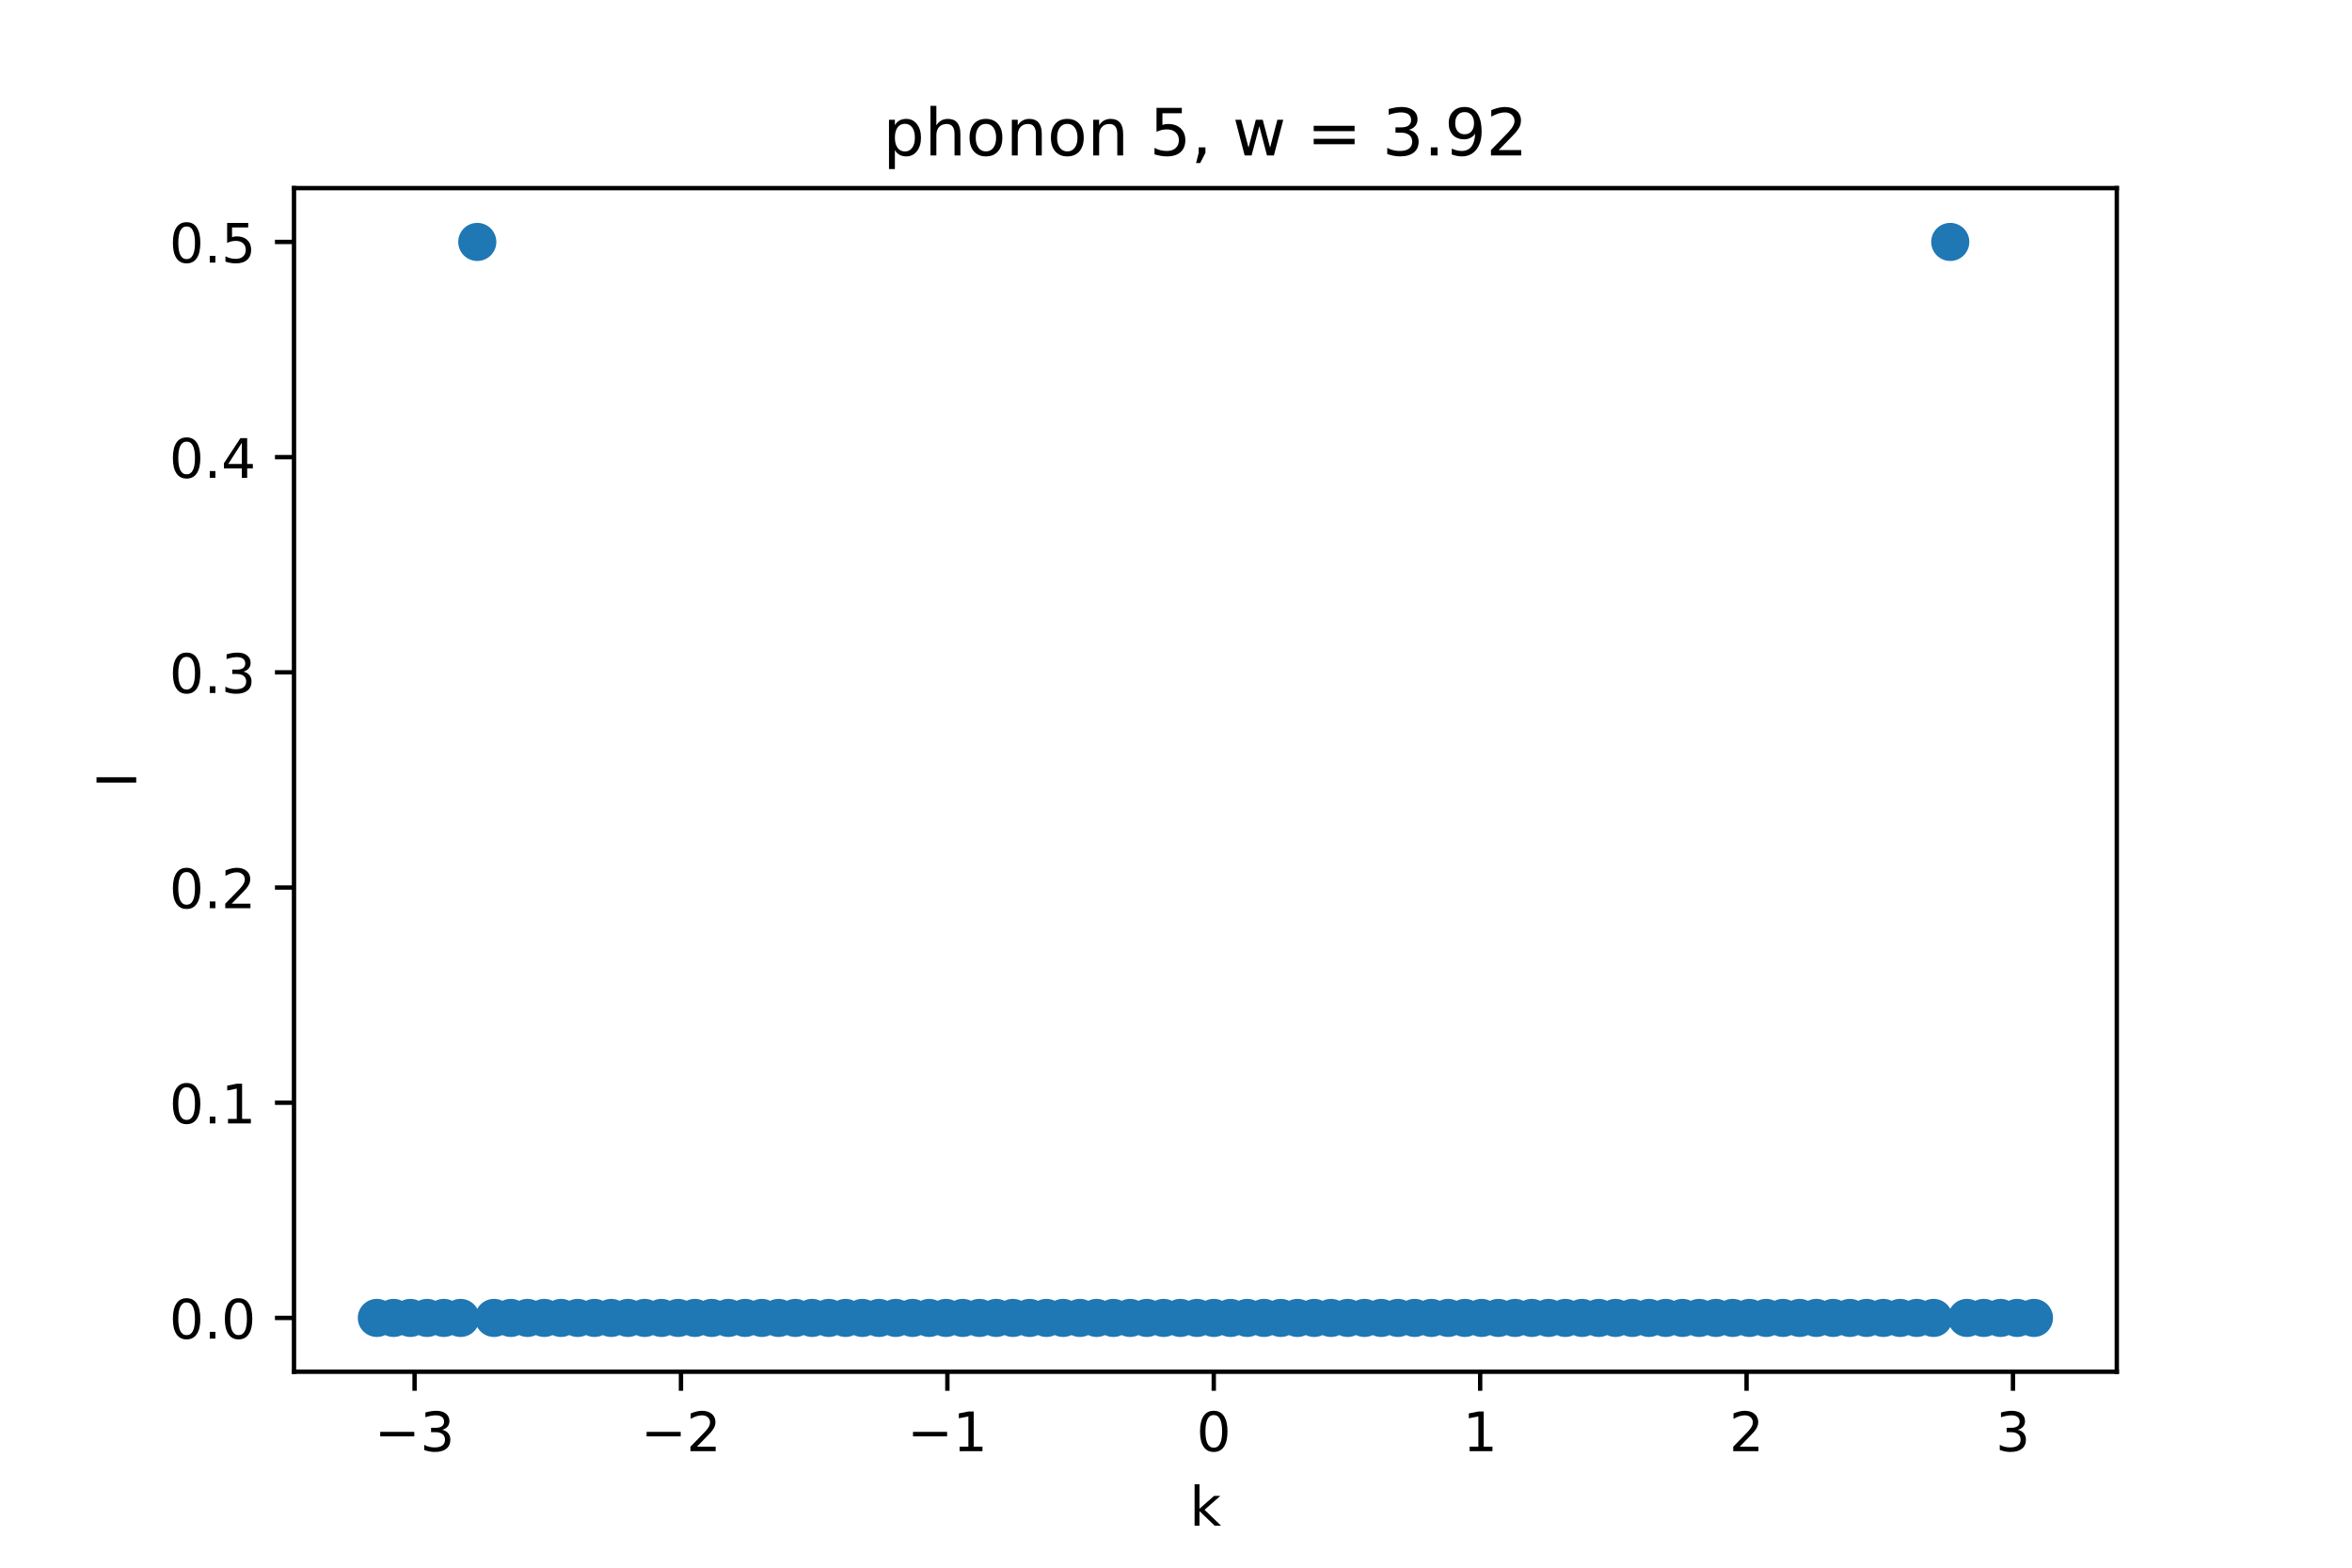 <?xml version="1.0" encoding="utf-8" standalone="no"?>
<!DOCTYPE svg PUBLIC "-//W3C//DTD SVG 1.1//EN"
  "http://www.w3.org/Graphics/SVG/1.1/DTD/svg11.dtd">
<!-- Created with matplotlib (https://matplotlib.org/) -->
<svg height="288pt" version="1.1" viewBox="0 0 432 288" width="432pt" xmlns="http://www.w3.org/2000/svg" xmlns:xlink="http://www.w3.org/1999/xlink">
 <defs>
  <style type="text/css">*{stroke-linecap:butt;stroke-linejoin:round;}</style>
 </defs>
 <g id="figure_1">
  <g id="patch_1">
   <path d="M 0 288 
L 432 288 
L 432 0 
L 0 0 
z
" style="fill:#ffffff;"/>
  </g>
  <g id="axes_1">
   <g id="patch_2">
    <path d="M 54 252 
L 388.8 252 
L 388.8 34.56 
L 54 34.56 
z
" style="fill:#ffffff;"/>
   </g>
   <g id="PathCollection_1">
    <defs>
     <path d="M 0 3 
C 0.796 3 1.559 2.684 2.121 2.121 
C 2.684 1.559 3 0.796 3 0 
C 3 -0.796 2.684 -1.559 2.121 -2.121 
C 1.559 -2.684 0.796 -3 0 -3 
C -0.796 -3 -1.559 -2.684 -2.121 -2.121 
C -2.684 -1.559 -3 -0.796 -3 0 
C -3 0.796 -2.684 1.559 -2.121 2.121 
C -1.559 2.684 -0.796 3 0 3 
z
" id="m45f5bba4b0" style="stroke:#1f77b4;"/>
    </defs>
    <g clip-path="url(#pebd94457ff)">
     <use style="fill:#1f77b4;stroke:#1f77b4;" x="69.218" xlink:href="#m45f5bba4b0" y="242.116"/>
     <use style="fill:#1f77b4;stroke:#1f77b4;" x="72.293" xlink:href="#m45f5bba4b0" y="242.116"/>
     <use style="fill:#1f77b4;stroke:#1f77b4;" x="75.367" xlink:href="#m45f5bba4b0" y="242.116"/>
     <use style="fill:#1f77b4;stroke:#1f77b4;" x="78.441" xlink:href="#m45f5bba4b0" y="242.116"/>
     <use style="fill:#1f77b4;stroke:#1f77b4;" x="81.516" xlink:href="#m45f5bba4b0" y="242.116"/>
     <use style="fill:#1f77b4;stroke:#1f77b4;" x="84.59" xlink:href="#m45f5bba4b0" y="242.116"/>
     <use style="fill:#1f77b4;stroke:#1f77b4;" x="87.664" xlink:href="#m45f5bba4b0" y="44.444"/>
     <use style="fill:#1f77b4;stroke:#1f77b4;" x="90.739" xlink:href="#m45f5bba4b0" y="242.116"/>
     <use style="fill:#1f77b4;stroke:#1f77b4;" x="93.813" xlink:href="#m45f5bba4b0" y="242.116"/>
     <use style="fill:#1f77b4;stroke:#1f77b4;" x="96.888" xlink:href="#m45f5bba4b0" y="242.116"/>
     <use style="fill:#1f77b4;stroke:#1f77b4;" x="99.962" xlink:href="#m45f5bba4b0" y="242.116"/>
     <use style="fill:#1f77b4;stroke:#1f77b4;" x="103.036" xlink:href="#m45f5bba4b0" y="242.116"/>
     <use style="fill:#1f77b4;stroke:#1f77b4;" x="106.111" xlink:href="#m45f5bba4b0" y="242.116"/>
     <use style="fill:#1f77b4;stroke:#1f77b4;" x="109.185" xlink:href="#m45f5bba4b0" y="242.116"/>
     <use style="fill:#1f77b4;stroke:#1f77b4;" x="112.26" xlink:href="#m45f5bba4b0" y="242.116"/>
     <use style="fill:#1f77b4;stroke:#1f77b4;" x="115.334" xlink:href="#m45f5bba4b0" y="242.116"/>
     <use style="fill:#1f77b4;stroke:#1f77b4;" x="118.408" xlink:href="#m45f5bba4b0" y="242.116"/>
     <use style="fill:#1f77b4;stroke:#1f77b4;" x="121.483" xlink:href="#m45f5bba4b0" y="242.116"/>
     <use style="fill:#1f77b4;stroke:#1f77b4;" x="124.557" xlink:href="#m45f5bba4b0" y="242.116"/>
     <use style="fill:#1f77b4;stroke:#1f77b4;" x="127.631" xlink:href="#m45f5bba4b0" y="242.116"/>
     <use style="fill:#1f77b4;stroke:#1f77b4;" x="130.706" xlink:href="#m45f5bba4b0" y="242.116"/>
     <use style="fill:#1f77b4;stroke:#1f77b4;" x="133.78" xlink:href="#m45f5bba4b0" y="242.116"/>
     <use style="fill:#1f77b4;stroke:#1f77b4;" x="136.855" xlink:href="#m45f5bba4b0" y="242.116"/>
     <use style="fill:#1f77b4;stroke:#1f77b4;" x="139.929" xlink:href="#m45f5bba4b0" y="242.116"/>
     <use style="fill:#1f77b4;stroke:#1f77b4;" x="143.003" xlink:href="#m45f5bba4b0" y="242.116"/>
     <use style="fill:#1f77b4;stroke:#1f77b4;" x="146.078" xlink:href="#m45f5bba4b0" y="242.116"/>
     <use style="fill:#1f77b4;stroke:#1f77b4;" x="149.152" xlink:href="#m45f5bba4b0" y="242.116"/>
     <use style="fill:#1f77b4;stroke:#1f77b4;" x="152.226" xlink:href="#m45f5bba4b0" y="242.116"/>
     <use style="fill:#1f77b4;stroke:#1f77b4;" x="155.301" xlink:href="#m45f5bba4b0" y="242.116"/>
     <use style="fill:#1f77b4;stroke:#1f77b4;" x="158.375" xlink:href="#m45f5bba4b0" y="242.116"/>
     <use style="fill:#1f77b4;stroke:#1f77b4;" x="161.45" xlink:href="#m45f5bba4b0" y="242.116"/>
     <use style="fill:#1f77b4;stroke:#1f77b4;" x="164.524" xlink:href="#m45f5bba4b0" y="242.116"/>
     <use style="fill:#1f77b4;stroke:#1f77b4;" x="167.598" xlink:href="#m45f5bba4b0" y="242.116"/>
     <use style="fill:#1f77b4;stroke:#1f77b4;" x="170.673" xlink:href="#m45f5bba4b0" y="242.116"/>
     <use style="fill:#1f77b4;stroke:#1f77b4;" x="173.747" xlink:href="#m45f5bba4b0" y="242.116"/>
     <use style="fill:#1f77b4;stroke:#1f77b4;" x="176.821" xlink:href="#m45f5bba4b0" y="242.116"/>
     <use style="fill:#1f77b4;stroke:#1f77b4;" x="179.896" xlink:href="#m45f5bba4b0" y="242.116"/>
     <use style="fill:#1f77b4;stroke:#1f77b4;" x="182.97" xlink:href="#m45f5bba4b0" y="242.116"/>
     <use style="fill:#1f77b4;stroke:#1f77b4;" x="186.045" xlink:href="#m45f5bba4b0" y="242.116"/>
     <use style="fill:#1f77b4;stroke:#1f77b4;" x="189.119" xlink:href="#m45f5bba4b0" y="242.116"/>
     <use style="fill:#1f77b4;stroke:#1f77b4;" x="192.193" xlink:href="#m45f5bba4b0" y="242.116"/>
     <use style="fill:#1f77b4;stroke:#1f77b4;" x="195.268" xlink:href="#m45f5bba4b0" y="242.116"/>
     <use style="fill:#1f77b4;stroke:#1f77b4;" x="198.342" xlink:href="#m45f5bba4b0" y="242.116"/>
     <use style="fill:#1f77b4;stroke:#1f77b4;" x="201.417" xlink:href="#m45f5bba4b0" y="242.116"/>
     <use style="fill:#1f77b4;stroke:#1f77b4;" x="204.491" xlink:href="#m45f5bba4b0" y="242.116"/>
     <use style="fill:#1f77b4;stroke:#1f77b4;" x="207.565" xlink:href="#m45f5bba4b0" y="242.116"/>
     <use style="fill:#1f77b4;stroke:#1f77b4;" x="210.64" xlink:href="#m45f5bba4b0" y="242.116"/>
     <use style="fill:#1f77b4;stroke:#1f77b4;" x="213.714" xlink:href="#m45f5bba4b0" y="242.116"/>
     <use style="fill:#1f77b4;stroke:#1f77b4;" x="216.788" xlink:href="#m45f5bba4b0" y="242.116"/>
     <use style="fill:#1f77b4;stroke:#1f77b4;" x="219.863" xlink:href="#m45f5bba4b0" y="242.116"/>
     <use style="fill:#1f77b4;stroke:#1f77b4;" x="222.937" xlink:href="#m45f5bba4b0" y="242.116"/>
     <use style="fill:#1f77b4;stroke:#1f77b4;" x="226.012" xlink:href="#m45f5bba4b0" y="242.116"/>
     <use style="fill:#1f77b4;stroke:#1f77b4;" x="229.086" xlink:href="#m45f5bba4b0" y="242.116"/>
     <use style="fill:#1f77b4;stroke:#1f77b4;" x="232.16" xlink:href="#m45f5bba4b0" y="242.116"/>
     <use style="fill:#1f77b4;stroke:#1f77b4;" x="235.235" xlink:href="#m45f5bba4b0" y="242.116"/>
     <use style="fill:#1f77b4;stroke:#1f77b4;" x="238.309" xlink:href="#m45f5bba4b0" y="242.116"/>
     <use style="fill:#1f77b4;stroke:#1f77b4;" x="241.383" xlink:href="#m45f5bba4b0" y="242.116"/>
     <use style="fill:#1f77b4;stroke:#1f77b4;" x="244.458" xlink:href="#m45f5bba4b0" y="242.116"/>
     <use style="fill:#1f77b4;stroke:#1f77b4;" x="247.532" xlink:href="#m45f5bba4b0" y="242.116"/>
     <use style="fill:#1f77b4;stroke:#1f77b4;" x="250.607" xlink:href="#m45f5bba4b0" y="242.116"/>
     <use style="fill:#1f77b4;stroke:#1f77b4;" x="253.681" xlink:href="#m45f5bba4b0" y="242.116"/>
     <use style="fill:#1f77b4;stroke:#1f77b4;" x="256.755" xlink:href="#m45f5bba4b0" y="242.116"/>
     <use style="fill:#1f77b4;stroke:#1f77b4;" x="259.83" xlink:href="#m45f5bba4b0" y="242.116"/>
     <use style="fill:#1f77b4;stroke:#1f77b4;" x="262.904" xlink:href="#m45f5bba4b0" y="242.116"/>
     <use style="fill:#1f77b4;stroke:#1f77b4;" x="265.979" xlink:href="#m45f5bba4b0" y="242.116"/>
     <use style="fill:#1f77b4;stroke:#1f77b4;" x="269.053" xlink:href="#m45f5bba4b0" y="242.116"/>
     <use style="fill:#1f77b4;stroke:#1f77b4;" x="272.127" xlink:href="#m45f5bba4b0" y="242.116"/>
     <use style="fill:#1f77b4;stroke:#1f77b4;" x="275.202" xlink:href="#m45f5bba4b0" y="242.116"/>
     <use style="fill:#1f77b4;stroke:#1f77b4;" x="278.276" xlink:href="#m45f5bba4b0" y="242.116"/>
     <use style="fill:#1f77b4;stroke:#1f77b4;" x="281.35" xlink:href="#m45f5bba4b0" y="242.116"/>
     <use style="fill:#1f77b4;stroke:#1f77b4;" x="284.425" xlink:href="#m45f5bba4b0" y="242.116"/>
     <use style="fill:#1f77b4;stroke:#1f77b4;" x="287.499" xlink:href="#m45f5bba4b0" y="242.116"/>
     <use style="fill:#1f77b4;stroke:#1f77b4;" x="290.574" xlink:href="#m45f5bba4b0" y="242.116"/>
     <use style="fill:#1f77b4;stroke:#1f77b4;" x="293.648" xlink:href="#m45f5bba4b0" y="242.116"/>
     <use style="fill:#1f77b4;stroke:#1f77b4;" x="296.722" xlink:href="#m45f5bba4b0" y="242.116"/>
     <use style="fill:#1f77b4;stroke:#1f77b4;" x="299.797" xlink:href="#m45f5bba4b0" y="242.116"/>
     <use style="fill:#1f77b4;stroke:#1f77b4;" x="302.871" xlink:href="#m45f5bba4b0" y="242.116"/>
     <use style="fill:#1f77b4;stroke:#1f77b4;" x="305.945" xlink:href="#m45f5bba4b0" y="242.116"/>
     <use style="fill:#1f77b4;stroke:#1f77b4;" x="309.02" xlink:href="#m45f5bba4b0" y="242.116"/>
     <use style="fill:#1f77b4;stroke:#1f77b4;" x="312.094" xlink:href="#m45f5bba4b0" y="242.116"/>
     <use style="fill:#1f77b4;stroke:#1f77b4;" x="315.169" xlink:href="#m45f5bba4b0" y="242.116"/>
     <use style="fill:#1f77b4;stroke:#1f77b4;" x="318.243" xlink:href="#m45f5bba4b0" y="242.116"/>
     <use style="fill:#1f77b4;stroke:#1f77b4;" x="321.317" xlink:href="#m45f5bba4b0" y="242.116"/>
     <use style="fill:#1f77b4;stroke:#1f77b4;" x="324.392" xlink:href="#m45f5bba4b0" y="242.116"/>
     <use style="fill:#1f77b4;stroke:#1f77b4;" x="327.466" xlink:href="#m45f5bba4b0" y="242.116"/>
     <use style="fill:#1f77b4;stroke:#1f77b4;" x="330.54" xlink:href="#m45f5bba4b0" y="242.116"/>
     <use style="fill:#1f77b4;stroke:#1f77b4;" x="333.615" xlink:href="#m45f5bba4b0" y="242.116"/>
     <use style="fill:#1f77b4;stroke:#1f77b4;" x="336.689" xlink:href="#m45f5bba4b0" y="242.116"/>
     <use style="fill:#1f77b4;stroke:#1f77b4;" x="339.764" xlink:href="#m45f5bba4b0" y="242.116"/>
     <use style="fill:#1f77b4;stroke:#1f77b4;" x="342.838" xlink:href="#m45f5bba4b0" y="242.116"/>
     <use style="fill:#1f77b4;stroke:#1f77b4;" x="345.912" xlink:href="#m45f5bba4b0" y="242.116"/>
     <use style="fill:#1f77b4;stroke:#1f77b4;" x="348.987" xlink:href="#m45f5bba4b0" y="242.116"/>
     <use style="fill:#1f77b4;stroke:#1f77b4;" x="352.061" xlink:href="#m45f5bba4b0" y="242.116"/>
     <use style="fill:#1f77b4;stroke:#1f77b4;" x="355.136" xlink:href="#m45f5bba4b0" y="242.116"/>
     <use style="fill:#1f77b4;stroke:#1f77b4;" x="358.21" xlink:href="#m45f5bba4b0" y="44.444"/>
     <use style="fill:#1f77b4;stroke:#1f77b4;" x="361.284" xlink:href="#m45f5bba4b0" y="242.116"/>
     <use style="fill:#1f77b4;stroke:#1f77b4;" x="364.359" xlink:href="#m45f5bba4b0" y="242.116"/>
     <use style="fill:#1f77b4;stroke:#1f77b4;" x="367.433" xlink:href="#m45f5bba4b0" y="242.116"/>
     <use style="fill:#1f77b4;stroke:#1f77b4;" x="370.507" xlink:href="#m45f5bba4b0" y="242.116"/>
     <use style="fill:#1f77b4;stroke:#1f77b4;" x="373.582" xlink:href="#m45f5bba4b0" y="242.116"/>
    </g>
   </g>
   <g id="matplotlib.axis_1">
    <g id="xtick_1">
     <g id="line2d_1">
      <defs>
       <path d="M 0 0 
L 0 3.5 
" id="m7f483110df" style="stroke:#000000;stroke-width:0.8;"/>
      </defs>
      <g>
       <use style="stroke:#000000;stroke-width:0.8;" x="76.146" xlink:href="#m7f483110df" y="252"/>
      </g>
     </g>
     <g id="text_1">
      <!-- −3 -->
      <g transform="translate(68.775 266.598)scale(0.1 -0.1)">
       <defs>
        <path d="M 10.594 35.5 
L 73.188 35.5 
L 73.188 27.203 
L 10.594 27.203 
z
" id="DejaVuSans-8722"/>
        <path d="M 40.578 39.312 
Q 47.656 37.797 51.625 33 
Q 55.609 28.219 55.609 21.188 
Q 55.609 10.406 48.188 4.484 
Q 40.766 -1.422 27.094 -1.422 
Q 22.516 -1.422 17.656 -0.516 
Q 12.797 0.391 7.625 2.203 
L 7.625 11.719 
Q 11.719 9.328 16.594 8.109 
Q 21.484 6.891 26.812 6.891 
Q 36.078 6.891 40.938 10.547 
Q 45.797 14.203 45.797 21.188 
Q 45.797 27.641 41.281 31.266 
Q 36.766 34.906 28.719 34.906 
L 20.219 34.906 
L 20.219 43.016 
L 29.109 43.016 
Q 36.375 43.016 40.234 45.922 
Q 44.094 48.828 44.094 54.297 
Q 44.094 59.906 40.109 62.906 
Q 36.141 65.922 28.719 65.922 
Q 24.656 65.922 20.016 65.031 
Q 15.375 64.156 9.812 62.312 
L 9.812 71.094 
Q 15.438 72.656 20.344 73.438 
Q 25.25 74.219 29.594 74.219 
Q 40.828 74.219 47.359 69.109 
Q 53.906 64.016 53.906 55.328 
Q 53.906 49.266 50.438 45.094 
Q 46.969 40.922 40.578 39.312 
z
" id="DejaVuSans-51"/>
       </defs>
       <use xlink:href="#DejaVuSans-8722"/>
       <use x="83.789" xlink:href="#DejaVuSans-51"/>
      </g>
     </g>
    </g>
    <g id="xtick_2">
     <g id="line2d_2">
      <g>
       <use style="stroke:#000000;stroke-width:0.8;" x="125.077" xlink:href="#m7f483110df" y="252"/>
      </g>
     </g>
     <g id="text_2">
      <!-- −2 -->
      <g transform="translate(117.706 266.598)scale(0.1 -0.1)">
       <defs>
        <path d="M 19.188 8.297 
L 53.609 8.297 
L 53.609 0 
L 7.328 0 
L 7.328 8.297 
Q 12.938 14.109 22.625 23.891 
Q 32.328 33.688 34.812 36.531 
Q 39.547 41.844 41.422 45.531 
Q 43.312 49.219 43.312 52.781 
Q 43.312 58.594 39.234 62.25 
Q 35.156 65.922 28.609 65.922 
Q 23.969 65.922 18.812 64.312 
Q 13.672 62.703 7.812 59.422 
L 7.812 69.391 
Q 13.766 71.781 18.938 73 
Q 24.125 74.219 28.422 74.219 
Q 39.75 74.219 46.484 68.547 
Q 53.219 62.891 53.219 53.422 
Q 53.219 48.922 51.531 44.891 
Q 49.859 40.875 45.406 35.406 
Q 44.188 33.984 37.641 27.219 
Q 31.109 20.453 19.188 8.297 
z
" id="DejaVuSans-50"/>
       </defs>
       <use xlink:href="#DejaVuSans-8722"/>
       <use x="83.789" xlink:href="#DejaVuSans-50"/>
      </g>
     </g>
    </g>
    <g id="xtick_3">
     <g id="line2d_3">
      <g>
       <use style="stroke:#000000;stroke-width:0.8;" x="174.007" xlink:href="#m7f483110df" y="252"/>
      </g>
     </g>
     <g id="text_3">
      <!-- −1 -->
      <g transform="translate(166.636 266.598)scale(0.1 -0.1)">
       <defs>
        <path d="M 12.406 8.297 
L 28.516 8.297 
L 28.516 63.922 
L 10.984 60.406 
L 10.984 69.391 
L 28.422 72.906 
L 38.281 72.906 
L 38.281 8.297 
L 54.391 8.297 
L 54.391 0 
L 12.406 0 
z
" id="DejaVuSans-49"/>
       </defs>
       <use xlink:href="#DejaVuSans-8722"/>
       <use x="83.789" xlink:href="#DejaVuSans-49"/>
      </g>
     </g>
    </g>
    <g id="xtick_4">
     <g id="line2d_4">
      <g>
       <use style="stroke:#000000;stroke-width:0.8;" x="222.937" xlink:href="#m7f483110df" y="252"/>
      </g>
     </g>
     <g id="text_4">
      <!-- 0 -->
      <g transform="translate(219.756 266.598)scale(0.1 -0.1)">
       <defs>
        <path d="M 31.781 66.406 
Q 24.172 66.406 20.328 58.906 
Q 16.5 51.422 16.5 36.375 
Q 16.5 21.391 20.328 13.891 
Q 24.172 6.391 31.781 6.391 
Q 39.453 6.391 43.281 13.891 
Q 47.125 21.391 47.125 36.375 
Q 47.125 51.422 43.281 58.906 
Q 39.453 66.406 31.781 66.406 
z
M 31.781 74.219 
Q 44.047 74.219 50.516 64.516 
Q 56.984 54.828 56.984 36.375 
Q 56.984 17.969 50.516 8.266 
Q 44.047 -1.422 31.781 -1.422 
Q 19.531 -1.422 13.062 8.266 
Q 6.594 17.969 6.594 36.375 
Q 6.594 54.828 13.062 64.516 
Q 19.531 74.219 31.781 74.219 
z
" id="DejaVuSans-48"/>
       </defs>
       <use xlink:href="#DejaVuSans-48"/>
      </g>
     </g>
    </g>
    <g id="xtick_5">
     <g id="line2d_5">
      <g>
       <use style="stroke:#000000;stroke-width:0.8;" x="271.867" xlink:href="#m7f483110df" y="252"/>
      </g>
     </g>
     <g id="text_5">
      <!-- 1 -->
      <g transform="translate(268.686 266.598)scale(0.1 -0.1)">
       <use xlink:href="#DejaVuSans-49"/>
      </g>
     </g>
    </g>
    <g id="xtick_6">
     <g id="line2d_6">
      <g>
       <use style="stroke:#000000;stroke-width:0.8;" x="320.798" xlink:href="#m7f483110df" y="252"/>
      </g>
     </g>
     <g id="text_6">
      <!-- 2 -->
      <g transform="translate(317.616 266.598)scale(0.1 -0.1)">
       <use xlink:href="#DejaVuSans-50"/>
      </g>
     </g>
    </g>
    <g id="xtick_7">
     <g id="line2d_7">
      <g>
       <use style="stroke:#000000;stroke-width:0.8;" x="369.728" xlink:href="#m7f483110df" y="252"/>
      </g>
     </g>
     <g id="text_7">
      <!-- 3 -->
      <g transform="translate(366.547 266.598)scale(0.1 -0.1)">
       <use xlink:href="#DejaVuSans-51"/>
      </g>
     </g>
    </g>
    <g id="text_8">
     <!-- k -->
     <g transform="translate(218.505 280.277)scale(0.1 -0.1)">
      <defs>
       <path d="M 9.078 75.984 
L 18.109 75.984 
L 18.109 31.109 
L 44.922 54.688 
L 56.391 54.688 
L 27.391 29.109 
L 57.625 0 
L 45.906 0 
L 18.109 26.703 
L 18.109 0 
L 9.078 0 
z
" id="DejaVuSans-107"/>
      </defs>
      <use xlink:href="#DejaVuSans-107"/>
     </g>
    </g>
   </g>
   <g id="matplotlib.axis_2">
    <g id="ytick_1">
     <g id="line2d_8">
      <defs>
       <path d="M 0 0 
L -3.5 0 
" id="mca50d4adaf" style="stroke:#000000;stroke-width:0.8;"/>
      </defs>
      <g>
       <use style="stroke:#000000;stroke-width:0.8;" x="54" xlink:href="#mca50d4adaf" y="242.116"/>
      </g>
     </g>
     <g id="text_9">
      <!-- 0.0 -->
      <g transform="translate(31.097 245.916)scale(0.1 -0.1)">
       <defs>
        <path d="M 10.688 12.406 
L 21 12.406 
L 21 0 
L 10.688 0 
z
" id="DejaVuSans-46"/>
       </defs>
       <use xlink:href="#DejaVuSans-48"/>
       <use x="63.623" xlink:href="#DejaVuSans-46"/>
       <use x="95.41" xlink:href="#DejaVuSans-48"/>
      </g>
     </g>
    </g>
    <g id="ytick_2">
     <g id="line2d_9">
      <g>
       <use style="stroke:#000000;stroke-width:0.8;" x="54" xlink:href="#mca50d4adaf" y="202.582"/>
      </g>
     </g>
     <g id="text_10">
      <!-- 0.1 -->
      <g transform="translate(31.097 206.381)scale(0.1 -0.1)">
       <use xlink:href="#DejaVuSans-48"/>
       <use x="63.623" xlink:href="#DejaVuSans-46"/>
       <use x="95.41" xlink:href="#DejaVuSans-49"/>
      </g>
     </g>
    </g>
    <g id="ytick_3">
     <g id="line2d_10">
      <g>
       <use style="stroke:#000000;stroke-width:0.8;" x="54" xlink:href="#mca50d4adaf" y="163.047"/>
      </g>
     </g>
     <g id="text_11">
      <!-- 0.2 -->
      <g transform="translate(31.097 166.846)scale(0.1 -0.1)">
       <use xlink:href="#DejaVuSans-48"/>
       <use x="63.623" xlink:href="#DejaVuSans-46"/>
       <use x="95.41" xlink:href="#DejaVuSans-50"/>
      </g>
     </g>
    </g>
    <g id="ytick_4">
     <g id="line2d_11">
      <g>
       <use style="stroke:#000000;stroke-width:0.8;" x="54" xlink:href="#mca50d4adaf" y="123.513"/>
      </g>
     </g>
     <g id="text_12">
      <!-- 0.3 -->
      <g transform="translate(31.097 127.312)scale(0.1 -0.1)">
       <use xlink:href="#DejaVuSans-48"/>
       <use x="63.623" xlink:href="#DejaVuSans-46"/>
       <use x="95.41" xlink:href="#DejaVuSans-51"/>
      </g>
     </g>
    </g>
    <g id="ytick_5">
     <g id="line2d_12">
      <g>
       <use style="stroke:#000000;stroke-width:0.8;" x="54" xlink:href="#mca50d4adaf" y="83.978"/>
      </g>
     </g>
     <g id="text_13">
      <!-- 0.4 -->
      <g transform="translate(31.097 87.777)scale(0.1 -0.1)">
       <defs>
        <path d="M 37.797 64.312 
L 12.891 25.391 
L 37.797 25.391 
z
M 35.203 72.906 
L 47.609 72.906 
L 47.609 25.391 
L 58.016 25.391 
L 58.016 17.188 
L 47.609 17.188 
L 47.609 0 
L 37.797 0 
L 37.797 17.188 
L 4.891 17.188 
L 4.891 26.703 
z
" id="DejaVuSans-52"/>
       </defs>
       <use xlink:href="#DejaVuSans-48"/>
       <use x="63.623" xlink:href="#DejaVuSans-46"/>
       <use x="95.41" xlink:href="#DejaVuSans-52"/>
      </g>
     </g>
    </g>
    <g id="ytick_6">
     <g id="line2d_13">
      <g>
       <use style="stroke:#000000;stroke-width:0.8;" x="54" xlink:href="#mca50d4adaf" y="44.444"/>
      </g>
     </g>
     <g id="text_14">
      <!-- 0.5 -->
      <g transform="translate(31.097 48.243)scale(0.1 -0.1)">
       <defs>
        <path d="M 10.797 72.906 
L 49.516 72.906 
L 49.516 64.594 
L 19.828 64.594 
L 19.828 46.734 
Q 21.969 47.469 24.109 47.828 
Q 26.266 48.188 28.422 48.188 
Q 40.625 48.188 47.75 41.5 
Q 54.891 34.812 54.891 23.391 
Q 54.891 11.625 47.562 5.094 
Q 40.234 -1.422 26.906 -1.422 
Q 22.312 -1.422 17.547 -0.641 
Q 12.797 0.141 7.719 1.703 
L 7.719 11.625 
Q 12.109 9.234 16.797 8.062 
Q 21.484 6.891 26.703 6.891 
Q 35.156 6.891 40.078 11.328 
Q 45.016 15.766 45.016 23.391 
Q 45.016 31 40.078 35.438 
Q 35.156 39.891 26.703 39.891 
Q 22.75 39.891 18.812 39.016 
Q 14.891 38.141 10.797 36.281 
z
" id="DejaVuSans-53"/>
       </defs>
       <use xlink:href="#DejaVuSans-48"/>
       <use x="63.623" xlink:href="#DejaVuSans-46"/>
       <use x="95.41" xlink:href="#DejaVuSans-53"/>
      </g>
     </g>
    </g>
    <g id="text_15">
     <!-- I -->
     <g transform="translate(25.017 144.755)rotate(-90)scale(0.1 -0.1)">
      <defs>
       <path d="M 9.812 72.906 
L 19.672 72.906 
L 19.672 0 
L 9.812 0 
z
" id="DejaVuSans-73"/>
      </defs>
      <use xlink:href="#DejaVuSans-73"/>
     </g>
    </g>
   </g>
   <g id="patch_3">
    <path d="M 54 252 
L 54 34.56 
" style="fill:none;stroke:#000000;stroke-linecap:square;stroke-linejoin:miter;stroke-width:0.8;"/>
   </g>
   <g id="patch_4">
    <path d="M 388.8 252 
L 388.8 34.56 
" style="fill:none;stroke:#000000;stroke-linecap:square;stroke-linejoin:miter;stroke-width:0.8;"/>
   </g>
   <g id="patch_5">
    <path d="M 54 252 
L 388.8 252 
" style="fill:none;stroke:#000000;stroke-linecap:square;stroke-linejoin:miter;stroke-width:0.8;"/>
   </g>
   <g id="patch_6">
    <path d="M 54 34.56 
L 388.8 34.56 
" style="fill:none;stroke:#000000;stroke-linecap:square;stroke-linejoin:miter;stroke-width:0.8;"/>
   </g>
   <g id="text_16">
    <!-- phonon 5, w = 3.92 -->
    <g transform="translate(162.195 28.56)scale(0.12 -0.12)">
     <defs>
      <path d="M 18.109 8.203 
L 18.109 -20.797 
L 9.078 -20.797 
L 9.078 54.688 
L 18.109 54.688 
L 18.109 46.391 
Q 20.953 51.266 25.266 53.625 
Q 29.594 56 35.594 56 
Q 45.562 56 51.781 48.094 
Q 58.016 40.188 58.016 27.297 
Q 58.016 14.406 51.781 6.484 
Q 45.562 -1.422 35.594 -1.422 
Q 29.594 -1.422 25.266 0.953 
Q 20.953 3.328 18.109 8.203 
z
M 48.688 27.297 
Q 48.688 37.203 44.609 42.844 
Q 40.531 48.484 33.406 48.484 
Q 26.266 48.484 22.188 42.844 
Q 18.109 37.203 18.109 27.297 
Q 18.109 17.391 22.188 11.75 
Q 26.266 6.109 33.406 6.109 
Q 40.531 6.109 44.609 11.75 
Q 48.688 17.391 48.688 27.297 
z
" id="DejaVuSans-112"/>
      <path d="M 54.891 33.016 
L 54.891 0 
L 45.906 0 
L 45.906 32.719 
Q 45.906 40.484 42.875 44.328 
Q 39.844 48.188 33.797 48.188 
Q 26.516 48.188 22.312 43.547 
Q 18.109 38.922 18.109 30.906 
L 18.109 0 
L 9.078 0 
L 9.078 75.984 
L 18.109 75.984 
L 18.109 46.188 
Q 21.344 51.125 25.703 53.562 
Q 30.078 56 35.797 56 
Q 45.219 56 50.047 50.172 
Q 54.891 44.344 54.891 33.016 
z
" id="DejaVuSans-104"/>
      <path d="M 30.609 48.391 
Q 23.391 48.391 19.188 42.75 
Q 14.984 37.109 14.984 27.297 
Q 14.984 17.484 19.156 11.844 
Q 23.344 6.203 30.609 6.203 
Q 37.797 6.203 41.984 11.859 
Q 46.188 17.531 46.188 27.297 
Q 46.188 37.016 41.984 42.703 
Q 37.797 48.391 30.609 48.391 
z
M 30.609 56 
Q 42.328 56 49.016 48.375 
Q 55.719 40.766 55.719 27.297 
Q 55.719 13.875 49.016 6.219 
Q 42.328 -1.422 30.609 -1.422 
Q 18.844 -1.422 12.172 6.219 
Q 5.516 13.875 5.516 27.297 
Q 5.516 40.766 12.172 48.375 
Q 18.844 56 30.609 56 
z
" id="DejaVuSans-111"/>
      <path d="M 54.891 33.016 
L 54.891 0 
L 45.906 0 
L 45.906 32.719 
Q 45.906 40.484 42.875 44.328 
Q 39.844 48.188 33.797 48.188 
Q 26.516 48.188 22.312 43.547 
Q 18.109 38.922 18.109 30.906 
L 18.109 0 
L 9.078 0 
L 9.078 54.688 
L 18.109 54.688 
L 18.109 46.188 
Q 21.344 51.125 25.703 53.562 
Q 30.078 56 35.797 56 
Q 45.219 56 50.047 50.172 
Q 54.891 44.344 54.891 33.016 
z
" id="DejaVuSans-110"/>
      <path id="DejaVuSans-32"/>
      <path d="M 11.719 12.406 
L 22.016 12.406 
L 22.016 4 
L 14.016 -11.625 
L 7.719 -11.625 
L 11.719 4 
z
" id="DejaVuSans-44"/>
      <path d="M 4.203 54.688 
L 13.188 54.688 
L 24.422 12.016 
L 35.594 54.688 
L 46.188 54.688 
L 57.422 12.016 
L 68.609 54.688 
L 77.594 54.688 
L 63.281 0 
L 52.688 0 
L 40.922 44.828 
L 29.109 0 
L 18.5 0 
z
" id="DejaVuSans-119"/>
      <path d="M 10.594 45.406 
L 73.188 45.406 
L 73.188 37.203 
L 10.594 37.203 
z
M 10.594 25.484 
L 73.188 25.484 
L 73.188 17.188 
L 10.594 17.188 
z
" id="DejaVuSans-61"/>
      <path d="M 10.984 1.516 
L 10.984 10.5 
Q 14.703 8.734 18.5 7.812 
Q 22.312 6.891 25.984 6.891 
Q 35.75 6.891 40.891 13.453 
Q 46.047 20.016 46.781 33.406 
Q 43.953 29.203 39.594 26.953 
Q 35.25 24.703 29.984 24.703 
Q 19.047 24.703 12.672 31.312 
Q 6.297 37.938 6.297 49.422 
Q 6.297 60.641 12.938 67.422 
Q 19.578 74.219 30.609 74.219 
Q 43.266 74.219 49.922 64.516 
Q 56.594 54.828 56.594 36.375 
Q 56.594 19.141 48.406 8.859 
Q 40.234 -1.422 26.422 -1.422 
Q 22.703 -1.422 18.891 -0.688 
Q 15.094 0.047 10.984 1.516 
z
M 30.609 32.422 
Q 37.25 32.422 41.125 36.953 
Q 45.016 41.5 45.016 49.422 
Q 45.016 57.281 41.125 61.844 
Q 37.25 66.406 30.609 66.406 
Q 23.969 66.406 20.094 61.844 
Q 16.219 57.281 16.219 49.422 
Q 16.219 41.5 20.094 36.953 
Q 23.969 32.422 30.609 32.422 
z
" id="DejaVuSans-57"/>
     </defs>
     <use xlink:href="#DejaVuSans-112"/>
     <use x="63.477" xlink:href="#DejaVuSans-104"/>
     <use x="126.855" xlink:href="#DejaVuSans-111"/>
     <use x="188.037" xlink:href="#DejaVuSans-110"/>
     <use x="251.416" xlink:href="#DejaVuSans-111"/>
     <use x="312.598" xlink:href="#DejaVuSans-110"/>
     <use x="375.977" xlink:href="#DejaVuSans-32"/>
     <use x="407.764" xlink:href="#DejaVuSans-53"/>
     <use x="471.387" xlink:href="#DejaVuSans-44"/>
     <use x="503.174" xlink:href="#DejaVuSans-32"/>
     <use x="534.961" xlink:href="#DejaVuSans-119"/>
     <use x="616.748" xlink:href="#DejaVuSans-32"/>
     <use x="648.535" xlink:href="#DejaVuSans-61"/>
     <use x="732.324" xlink:href="#DejaVuSans-32"/>
     <use x="764.111" xlink:href="#DejaVuSans-51"/>
     <use x="827.734" xlink:href="#DejaVuSans-46"/>
     <use x="859.521" xlink:href="#DejaVuSans-57"/>
     <use x="923.145" xlink:href="#DejaVuSans-50"/>
    </g>
   </g>
  </g>
 </g>
 <defs>
  <clipPath id="pebd94457ff">
   <rect height="217.44" width="334.8" x="54" y="34.56"/>
  </clipPath>
 </defs>
</svg>
